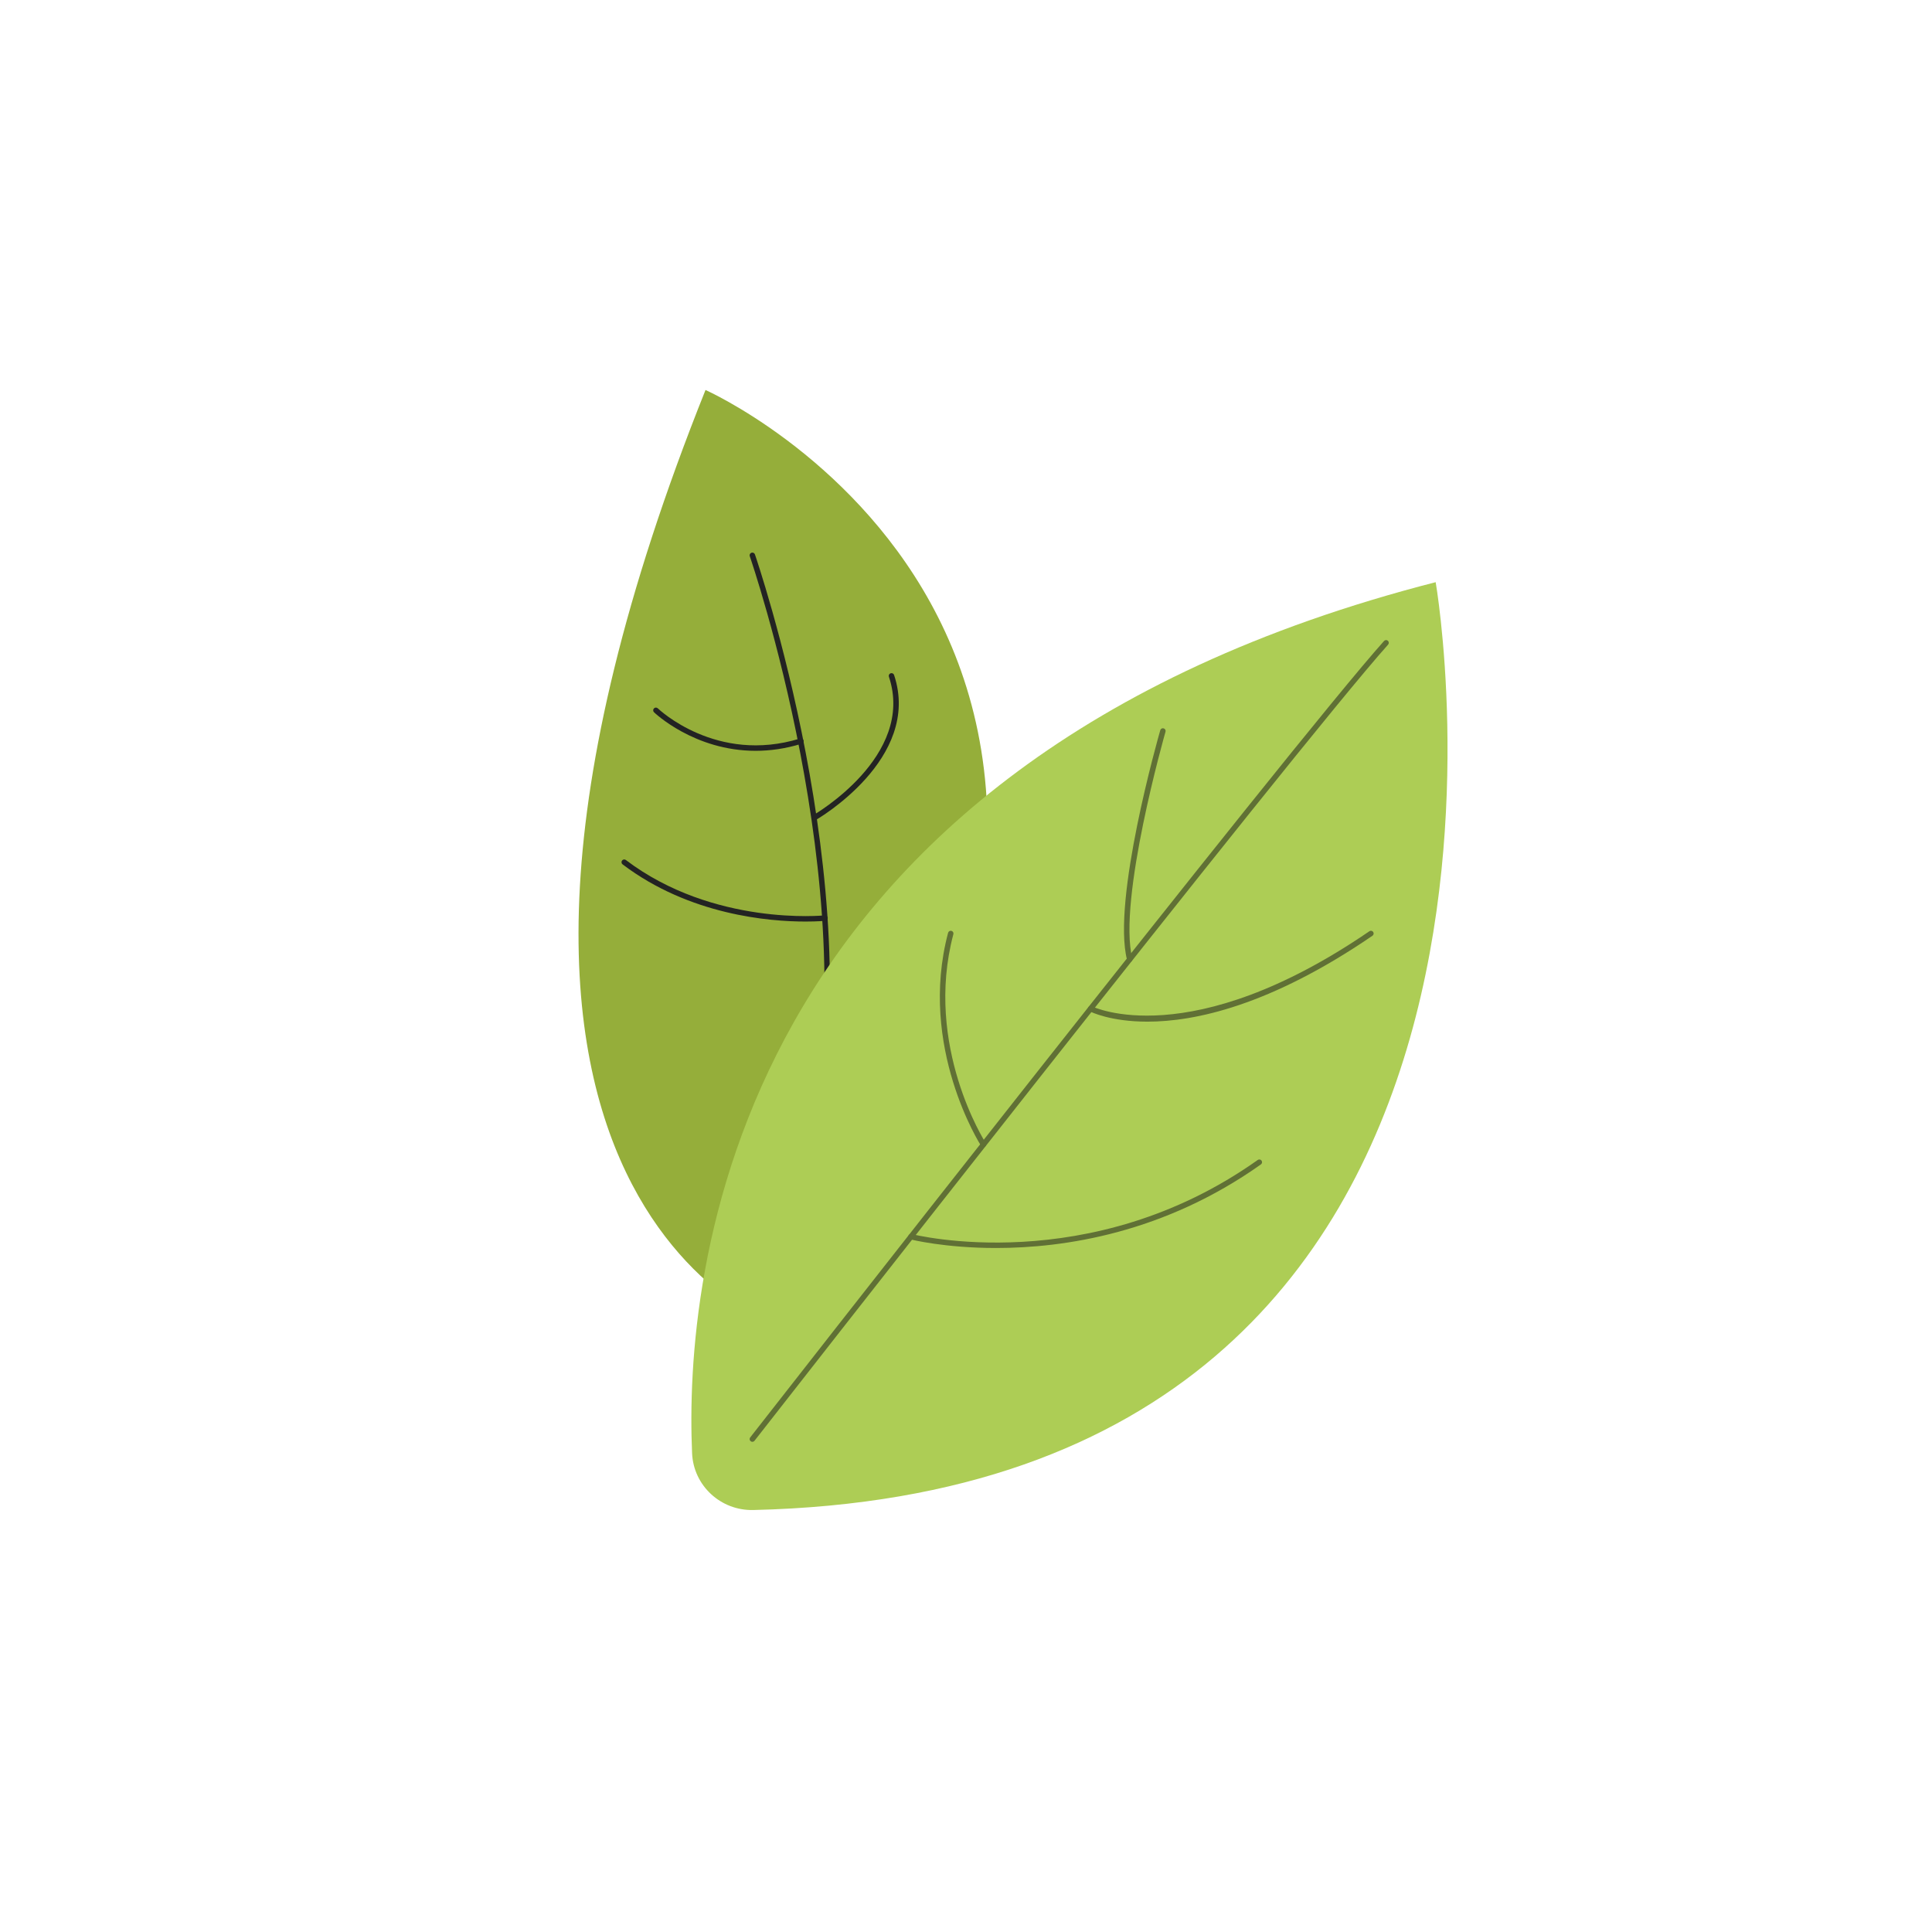 <?xml version="1.0" encoding="iso-8859-1"?>
<!-- Generator: Adobe Illustrator 23.0.2, SVG Export Plug-In . SVG Version: 6.00 Build 0)  -->
<svg version="1.1" id="&#x56FE;&#x5C42;_1" xmlns="http://www.w3.org/2000/svg" xmlns:xlink="http://www.w3.org/1999/xlink" x="0px"
	 y="0px" viewBox="0 0 500 500" style="enable-background:new 0 0 500 500;" xml:space="preserve">
<g id="&#x6811;&#x53F6;">
	<path style="fill:#95AE3A;" d="M205.582,345.338c0,0-108.567-30.484-22.997-244.409
		C182.585,100.929,330.193,166.355,205.582,345.338z"/>
	<path style="fill:#232323;" d="M210.396,293.899c-0.05,0-0.099-0.005-0.15-0.016c-0.381-0.082-0.623-0.458-0.541-0.839
		c13.704-63.516-15.369-148.25-15.664-149.098c-0.128-0.369,0.066-0.77,0.434-0.899c0.371-0.129,0.77,0.066,0.899,0.434
		c0.296,0.852,29.498,85.962,15.711,149.86C211.013,293.673,210.721,293.899,210.396,293.899z"/>
	<path style="fill:#232323;" d="M195.553,194.311c-15.902,0-26.173-9.859-26.298-9.982c-0.278-0.273-0.283-0.719-0.01-0.998
		c0.272-0.279,0.718-0.282,0.998-0.01c0.149,0.145,15.139,14.489,36.825,7.8c0.376-0.114,0.768,0.094,0.883,0.467
		c0.114,0.373-0.094,0.768-0.467,0.883C203.242,193.779,199.245,194.311,195.553,194.311z"/>
	<path style="fill:#232323;" d="M210.718,212.346c-0.246,0-0.485-0.129-0.615-0.358c-0.192-0.339-0.072-0.77,0.267-0.961
		c0.266-0.151,26.541-15.302,19.678-35.892c-0.123-0.37,0.076-0.77,0.446-0.892c0.374-0.125,0.77,0.077,0.892,0.446
		c7.232,21.693-20.046,37.411-20.322,37.566C210.955,212.317,210.836,212.346,210.718,212.346z"/>
	<path style="fill:#232323;" d="M208.484,238.496c-9.395,0-30.036-1.673-47.361-14.8c-0.311-0.235-0.372-0.678-0.136-0.988
		c0.234-0.311,0.676-0.374,0.988-0.136c22.675,17.18,51.184,14.358,51.468,14.325c0.4-0.034,0.736,0.24,0.777,0.626
		c0.041,0.387-0.238,0.735-0.626,0.777C213.52,238.308,211.633,238.496,208.484,238.496z"/>
	<path style="fill:#ADCD55;" d="M179.111,376.095c-1.945-44.601,8.261-178.203,192.44-225.429c0,0,40.99,235.007-176.597,240.126
		C186.539,390.991,179.478,384.505,179.111,376.095z"/>
	<path style="fill:#607035;" d="M194.707,373.141c-0.152,0-0.305-0.049-0.433-0.15c-0.307-0.24-0.362-0.683-0.122-0.99
		c1.398-1.79,140.056-179.313,164.039-206.117c0.259-0.29,0.705-0.315,0.996-0.055c0.29,0.26,0.315,0.706,0.055,0.996
		C335.29,193.595,196.661,371.08,195.264,372.869C195.124,373.048,194.917,373.141,194.707,373.141z"/>
	<path style="fill:#607035;" d="M292.366,248.965c-0.314,0-0.601-0.212-0.683-0.531c-3.956-15.439,8.081-57.666,8.595-59.456
		c0.108-0.375,0.497-0.589,0.873-0.483c0.374,0.107,0.591,0.498,0.483,0.873c-0.125,0.435-12.446,43.647-8.584,58.716
		c0.096,0.378-0.131,0.762-0.509,0.859C292.483,248.958,292.424,248.965,292.366,248.965z"/>
	<path style="fill:#607035;" d="M296.95,264.403c-9.521,0-14.58-2.488-15.037-2.723c-0.346-0.178-0.481-0.603-0.303-0.95
		c0.179-0.346,0.605-0.48,0.95-0.305c0.25,0.127,25.388,12.359,71.836-19.422c0.324-0.22,0.761-0.137,0.981,0.184
		c0.22,0.322,0.138,0.761-0.184,0.981C328.669,260.315,309.149,264.403,296.95,264.403z"/>
	<path style="fill:#607035;" d="M254.512,296.896c-0.231,0-0.457-0.113-0.592-0.32c-0.165-0.253-16.386-25.617-8.553-55.171
		c0.1-0.377,0.489-0.598,0.863-0.502c0.377,0.1,0.602,0.487,0.502,0.863c-7.669,28.933,8.209,53.792,8.371,54.04
		c0.212,0.327,0.121,0.764-0.206,0.976C254.777,296.858,254.643,296.896,254.512,296.896z"/>
	<path style="fill:#607035;" d="M257.777,322.981c-13.331,0-22.011-2.193-22.21-2.245c-0.376-0.099-0.602-0.484-0.502-0.861
		s0.486-0.602,0.861-0.503c0.458,0.12,46.165,11.636,89.579-19.176c0.318-0.226,0.759-0.15,0.984,0.167
		c0.225,0.318,0.151,0.759-0.167,0.984C301.264,319.129,275.439,322.981,257.777,322.981z"/>
</g>
</svg>
